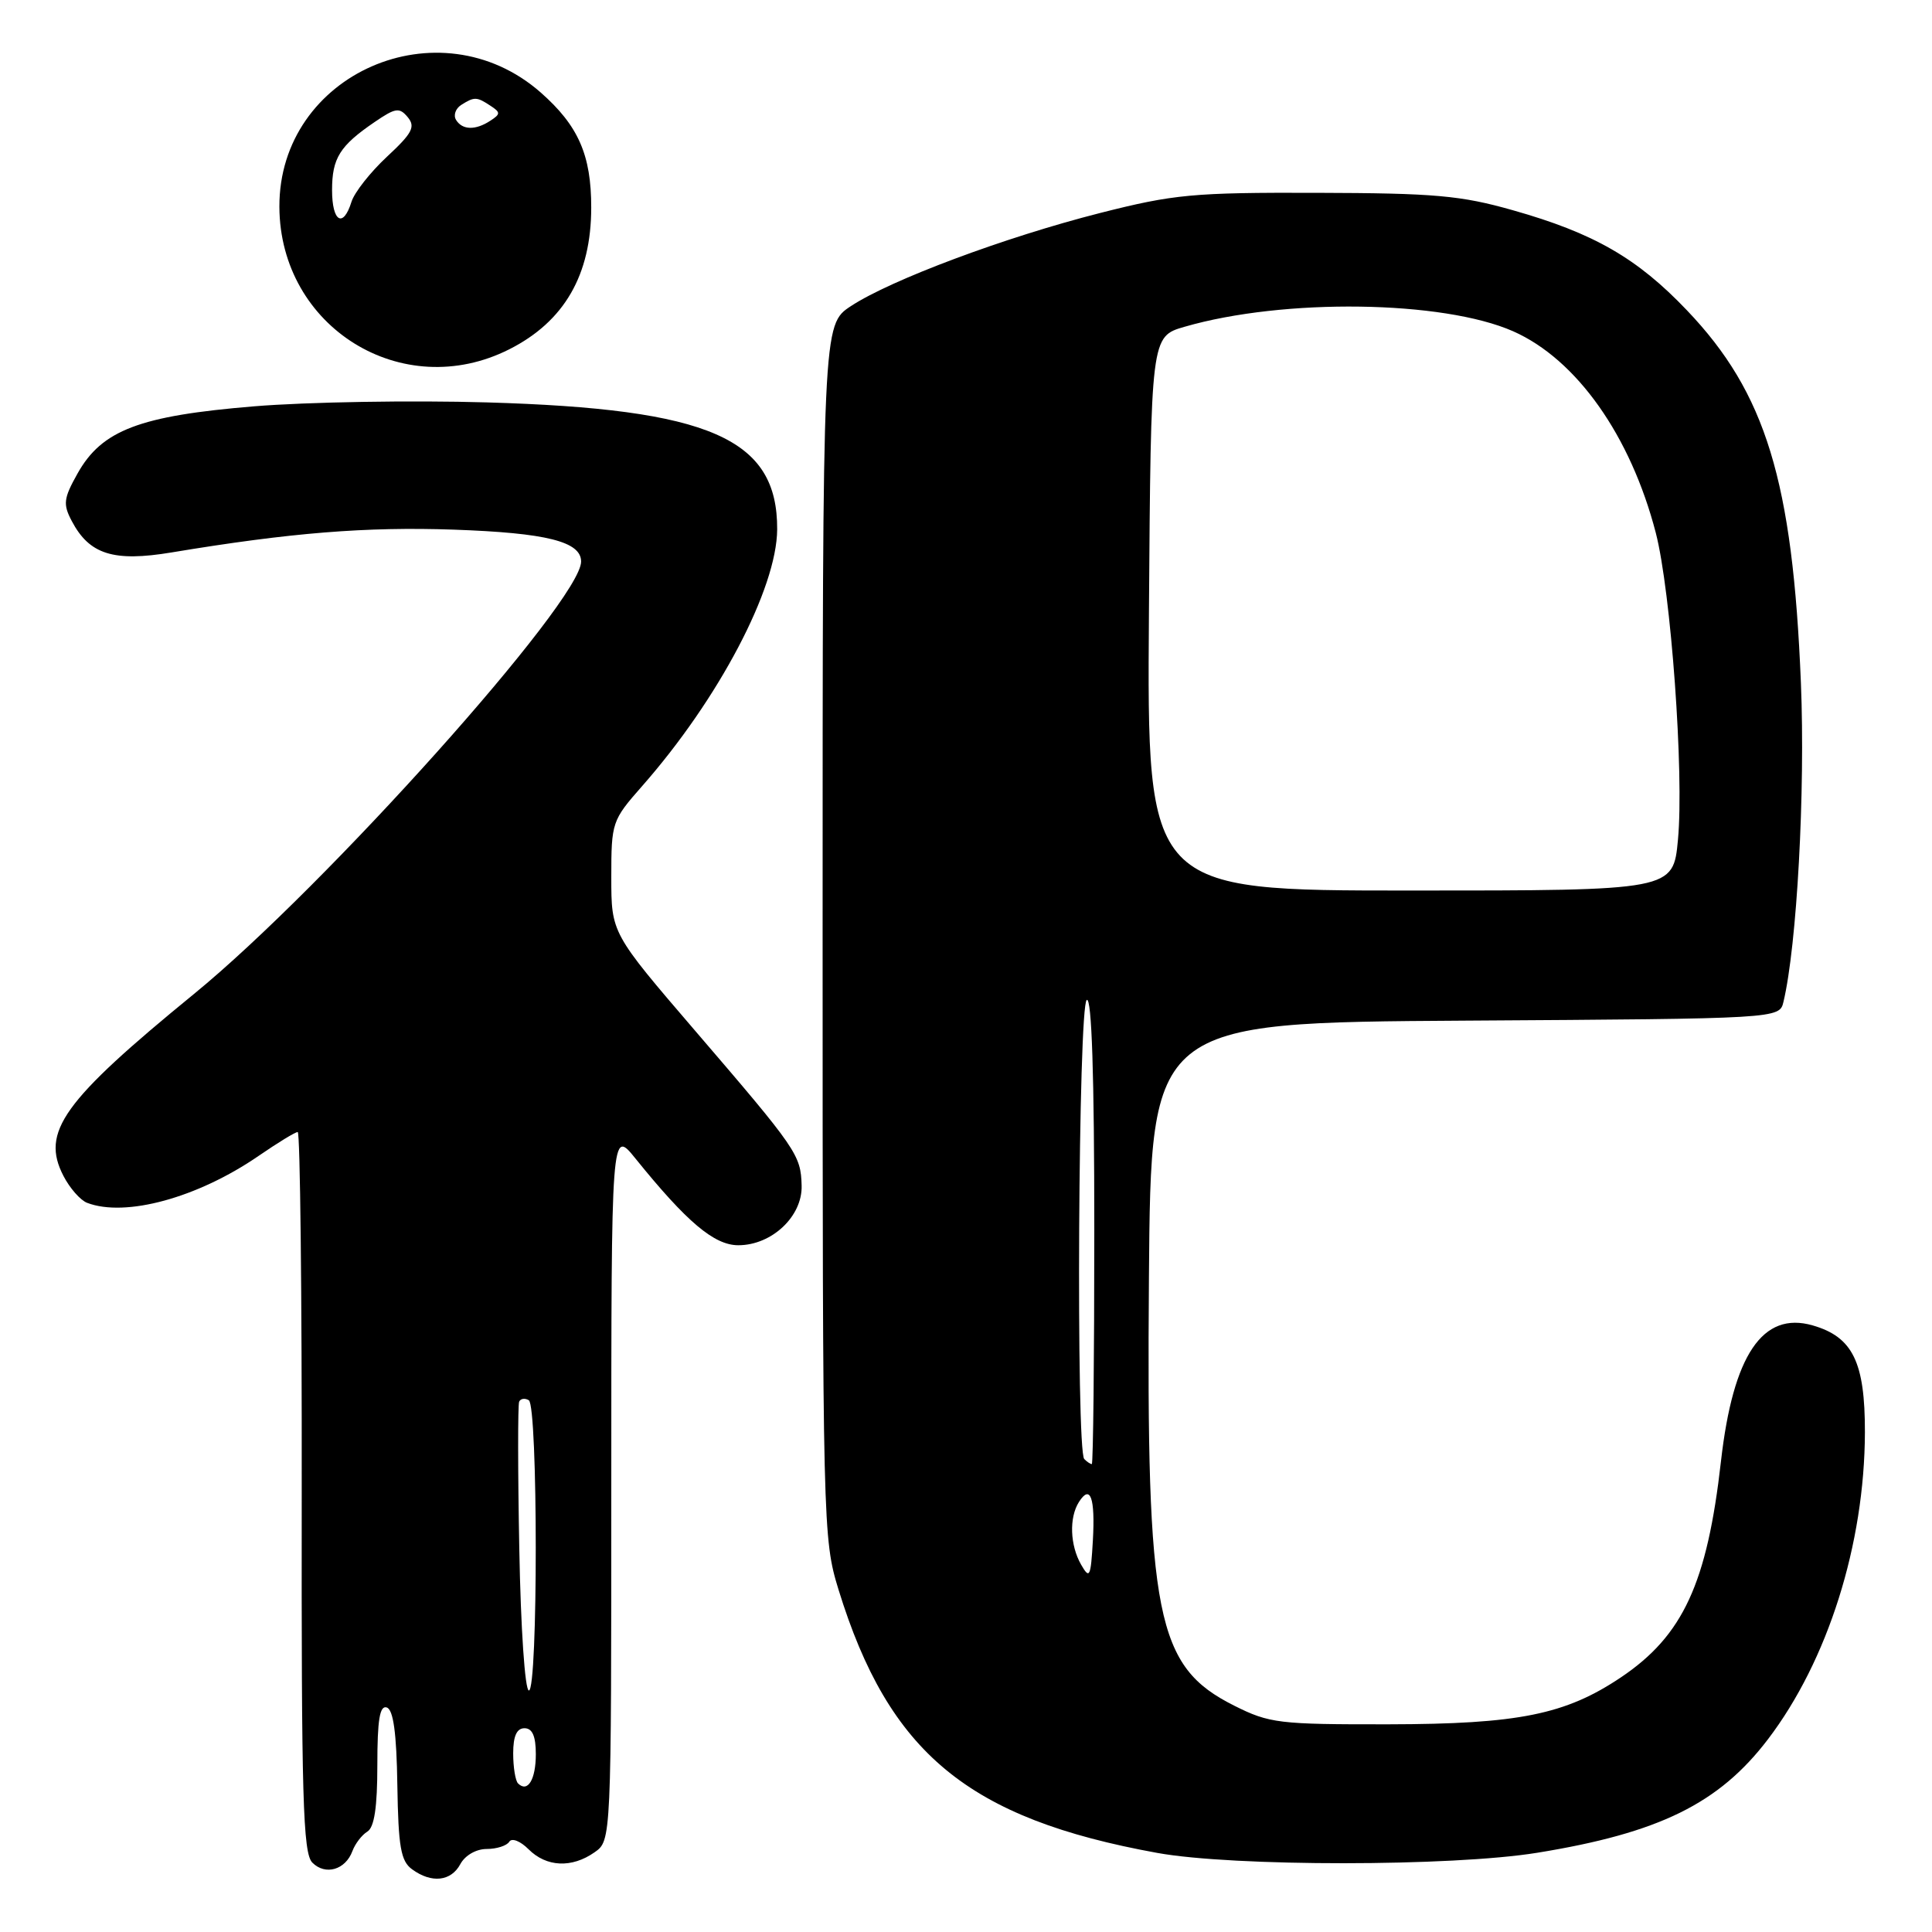 <?xml version="1.0" encoding="UTF-8" standalone="no"?>
<!DOCTYPE svg PUBLIC "-//W3C//DTD SVG 1.1//EN" "http://www.w3.org/Graphics/SVG/1.1/DTD/svg11.dtd" >
<svg xmlns="http://www.w3.org/2000/svg" xmlns:xlink="http://www.w3.org/1999/xlink" version="1.1" viewBox="0 0 256 256">
 <g >
 <path fill="currentColor"
d=" M 61.00 247.00 C 61.62 245.85 63.09 245.00 64.48 245.00 C 65.80 245.00 67.15 244.57 67.48 244.04 C 67.81 243.50 68.94 243.94 70.04 245.04 C 72.40 247.40 75.76 247.56 78.78 245.44 C 81.00 243.89 81.00 243.89 81.00 196.72 C 81.00 149.54 81.00 149.54 84.21 153.52 C 91.01 161.94 94.64 165.00 97.83 165.00 C 102.27 165.00 106.34 161.17 106.22 157.09 C 106.11 153.02 105.61 152.30 92.10 136.57 C 81.00 123.64 81.00 123.64 81.00 116.22 C 81.00 108.97 81.09 108.70 85.07 104.18 C 95.22 92.65 102.93 78.00 102.98 70.15 C 103.04 58.10 94.09 54.18 64.50 53.32 C 54.60 53.03 40.73 53.26 33.67 53.84 C 18.50 55.09 13.49 56.99 10.27 62.75 C 8.42 66.05 8.33 66.81 9.51 69.04 C 11.84 73.47 15.04 74.48 22.74 73.20 C 38.50 70.58 48.48 69.78 60.12 70.18 C 72.41 70.61 77.00 71.76 77.00 74.41 C 77.00 79.62 43.12 117.47 25.72 131.69 C 8.30 145.93 5.39 149.99 8.41 155.82 C 9.24 157.43 10.65 159.04 11.54 159.38 C 16.63 161.33 26.20 158.71 34.27 153.16 C 36.80 151.42 39.12 150.00 39.45 150.00 C 39.77 150.00 40.01 171.45 39.98 197.68 C 39.93 238.19 40.14 245.57 41.39 246.81 C 43.11 248.54 45.78 247.77 46.70 245.27 C 47.06 244.30 47.95 243.14 48.67 242.70 C 49.60 242.14 50.00 239.47 50.00 233.87 C 50.00 227.88 50.32 225.94 51.25 226.25 C 52.12 226.54 52.55 229.65 52.65 236.53 C 52.78 244.73 53.11 246.61 54.60 247.69 C 57.18 249.58 59.77 249.30 61.00 247.00 Z  M 203.70 245.50 C 219.84 242.88 227.76 238.99 234.25 230.48 C 242.20 220.05 247.07 204.62 247.11 189.79 C 247.13 180.48 245.50 177.15 240.18 175.62 C 233.56 173.72 229.64 179.54 228.04 193.60 C 226.21 209.81 223.00 216.74 214.78 222.26 C 207.44 227.19 201.20 228.45 184.00 228.48 C 169.44 228.50 168.20 228.35 163.52 226.00 C 153.18 220.81 151.89 214.32 152.24 169.25 C 152.50 135.50 152.50 135.50 194.14 135.24 C 235.79 134.98 235.79 134.98 236.32 132.74 C 238.10 125.28 239.22 104.87 238.63 90.50 C 237.54 63.71 233.98 52.07 223.53 41.12 C 216.93 34.19 211.18 30.89 200.47 27.86 C 193.58 25.90 190.07 25.59 174.50 25.55 C 158.10 25.50 155.55 25.74 145.78 28.22 C 133.18 31.42 118.04 37.08 112.75 40.56 C 109.00 43.03 109.00 43.03 109.00 123.41 C 109.00 202.40 109.04 203.91 111.11 210.64 C 117.80 232.32 128.28 240.97 153.34 245.52 C 163.44 247.35 192.35 247.34 203.70 245.50 Z  M 67.49 46.28 C 74.77 42.60 78.34 36.43 78.34 27.50 C 78.35 20.54 76.63 16.64 71.64 12.25 C 58.20 0.46 36.95 9.77 37.02 27.41 C 37.09 43.38 53.33 53.44 67.49 46.28 Z  M 68.64 236.31 C 68.29 235.95 68.00 234.17 68.00 232.33 C 68.00 230.04 68.47 229.00 69.50 229.00 C 70.54 229.00 71.00 230.05 71.00 232.44 C 71.00 235.81 69.92 237.58 68.64 236.31 Z  M 68.81 205.25 C 68.61 194.94 68.61 186.16 68.79 185.73 C 68.98 185.31 69.56 185.23 70.07 185.54 C 71.29 186.30 71.30 224.00 70.08 224.00 C 69.56 224.00 69.00 215.75 68.81 205.25 Z  M 143.25 207.32 C 141.78 204.75 141.65 201.10 142.96 199.03 C 144.48 196.63 145.13 198.43 144.81 204.14 C 144.53 208.99 144.38 209.29 143.25 207.32 Z  M 143.67 193.33 C 142.56 192.22 142.88 133.19 144.00 132.50 C 144.66 132.09 145.00 142.49 145.00 162.94 C 145.00 180.02 144.85 194.00 144.67 194.00 C 144.48 194.00 144.03 193.70 143.67 193.33 Z  M 152.24 81.29 C 152.50 44.59 152.50 44.59 156.96 43.30 C 170.10 39.49 191.21 39.79 200.51 43.90 C 208.91 47.62 216.06 57.74 219.40 70.60 C 221.41 78.39 223.16 102.45 222.34 111.25 C 221.71 118.00 221.71 118.00 186.84 118.00 C 151.98 118.00 151.98 118.00 152.24 81.29 Z  M 44.00 25.19 C 44.00 20.96 45.02 19.32 49.64 16.17 C 52.41 14.28 52.92 14.20 54.03 15.53 C 55.08 16.80 54.63 17.65 51.27 20.77 C 49.07 22.82 46.95 25.51 46.57 26.75 C 45.47 30.28 44.00 29.39 44.00 25.19 Z  M 60.43 15.89 C 60.05 15.28 60.36 14.38 61.12 13.90 C 62.86 12.80 63.17 12.81 65.00 14.02 C 66.33 14.89 66.33 15.11 65.00 15.98 C 63.01 17.29 61.27 17.25 60.43 15.89 Z "/>
</g>
</svg>